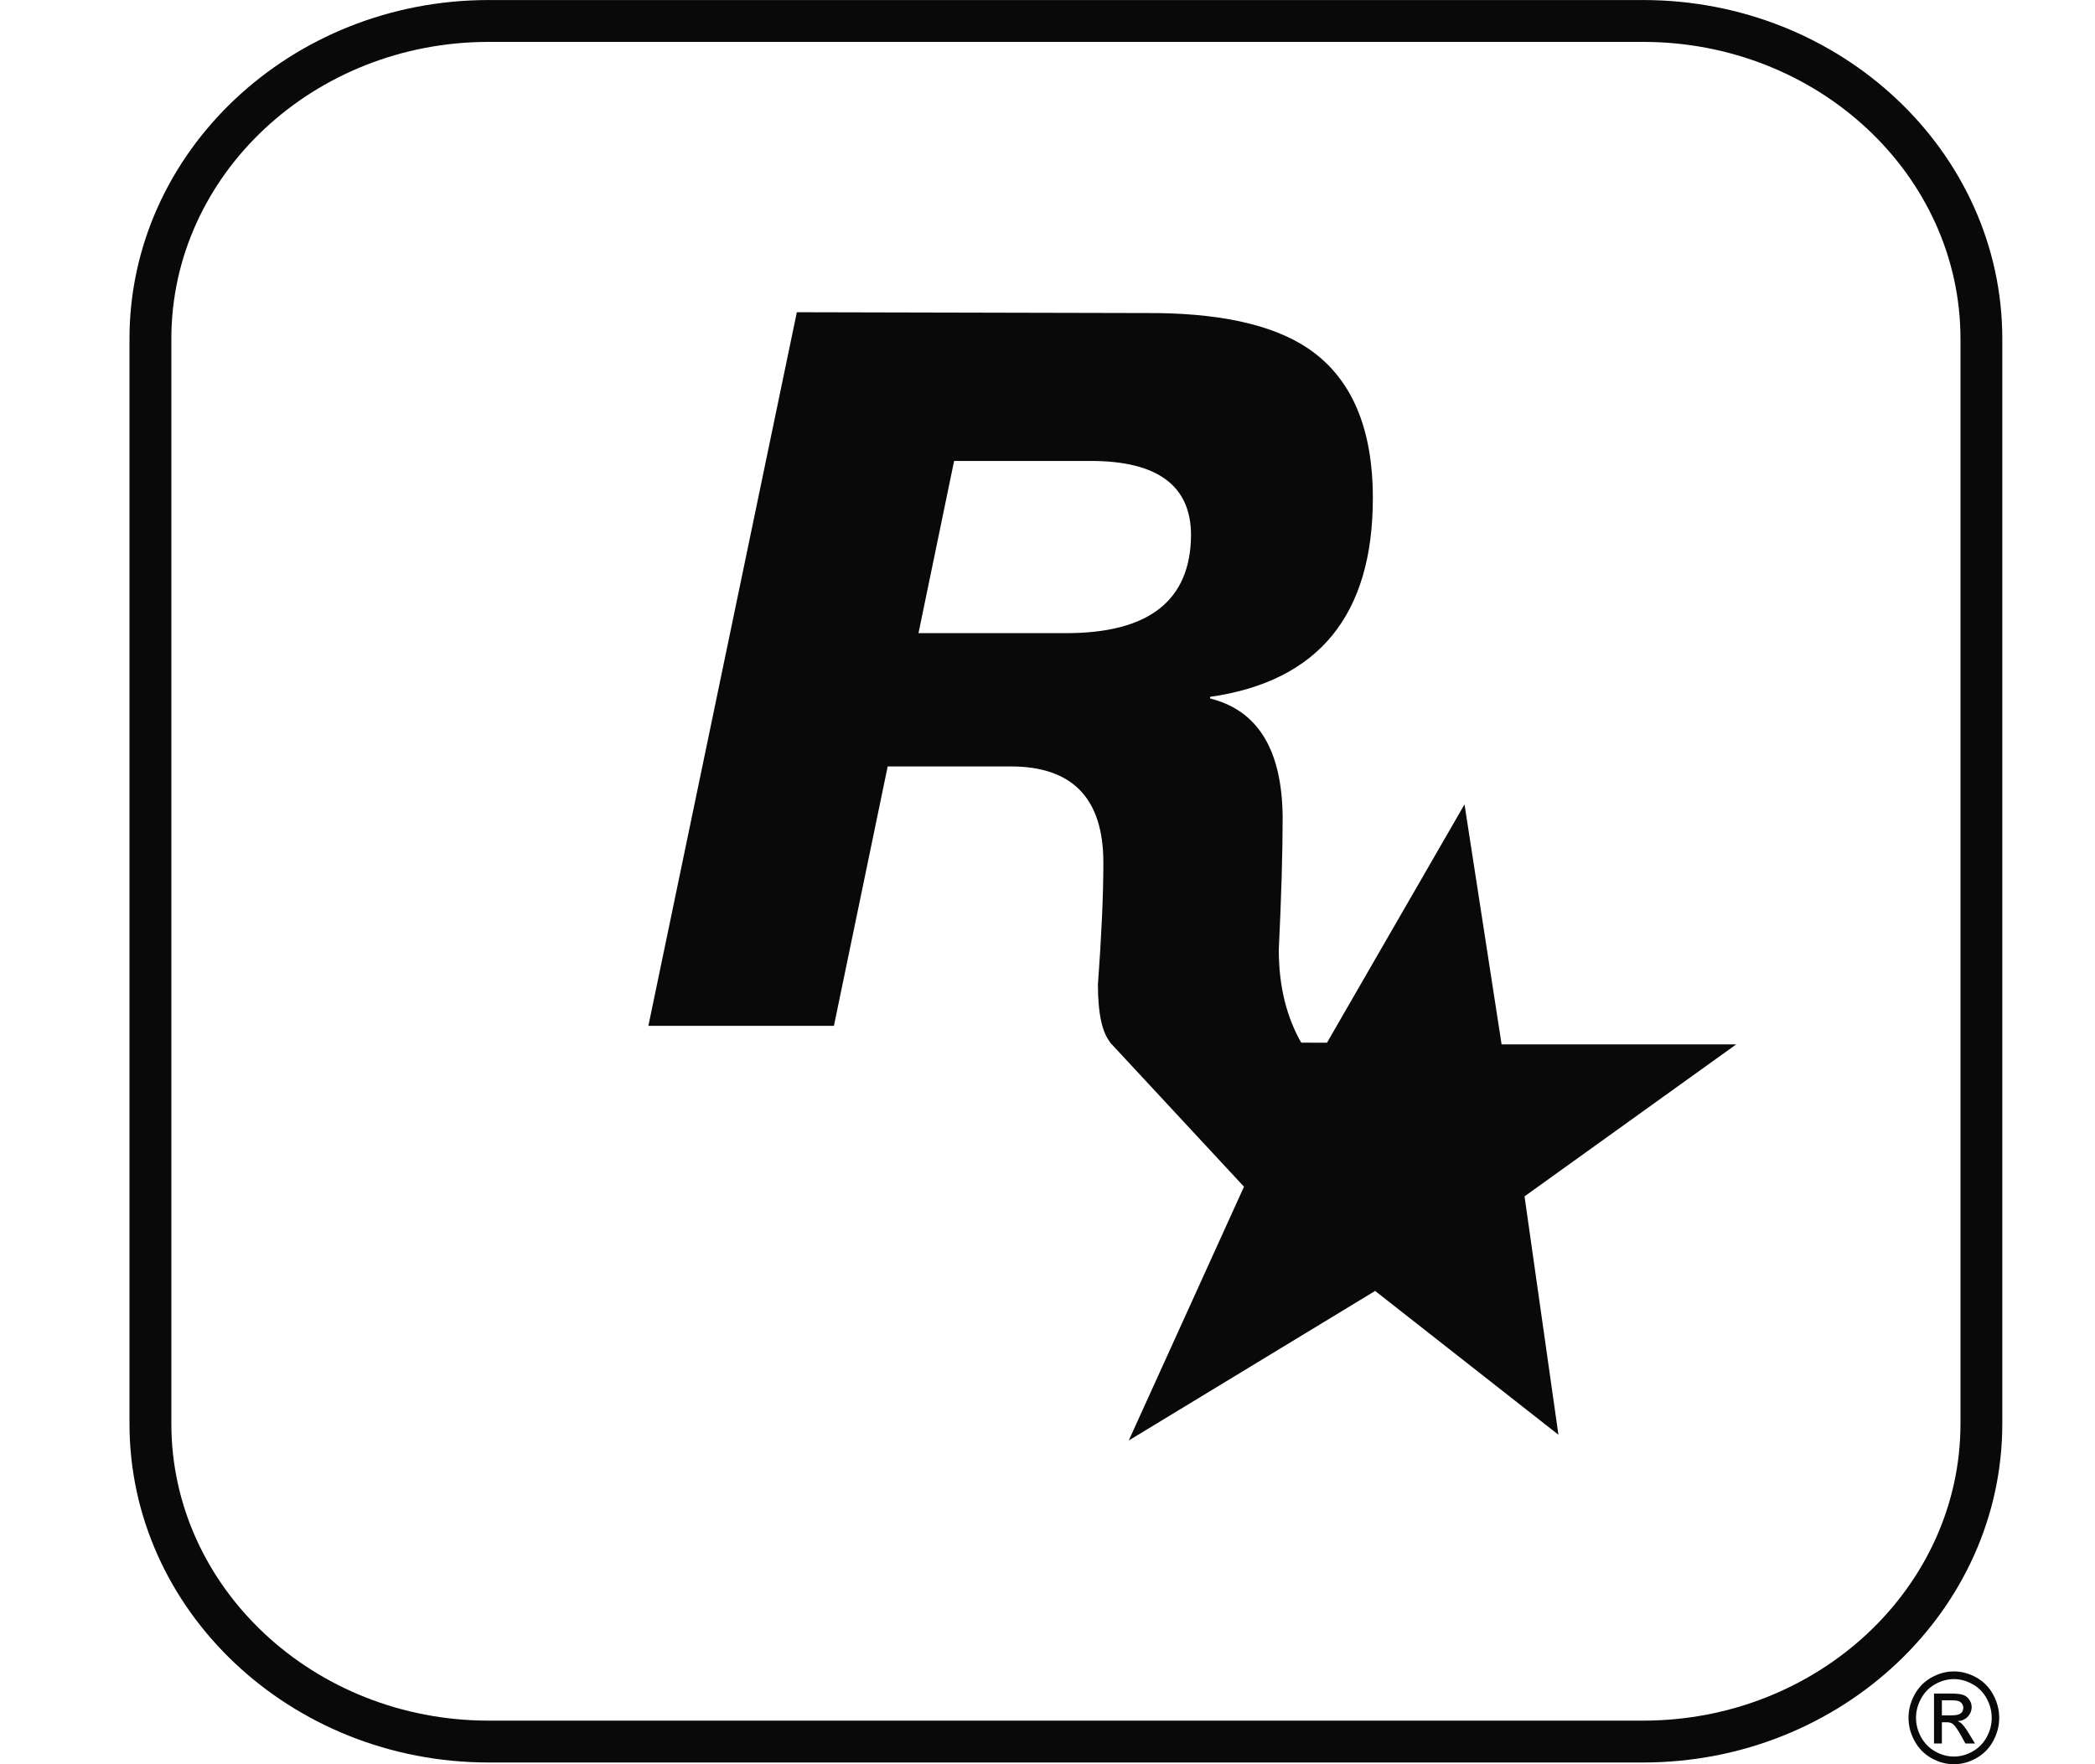 <svg width="57" height="48" viewBox="0 0 57 48" fill="none" xmlns="http://www.w3.org/2000/svg">
<g clip-path="url(#clip0_1270_85212)">
<path d="M44.705 47.953H13.296C7.907 47.953 3.523 43.817 3.523 38.734V9.219C3.523 4.136 7.907 0.001 13.296 0.001H44.705C50.094 0.001 54.478 4.136 54.478 9.219V38.734C54.478 43.817 50.094 47.953 44.705 47.953ZM13.296 1.14C8.535 1.14 4.662 4.764 4.662 9.219V38.734C4.662 43.189 8.535 46.814 13.296 46.814H44.705C49.466 46.814 53.34 43.189 53.34 38.734V9.219C53.34 4.764 49.466 1.14 44.705 1.14H13.296Z" fill="#0A090A"/>
<path d="M21.68 8.495L31.139 8.517C33.115 8.502 34.591 8.818 35.566 9.464C36.757 10.255 37.352 11.618 37.352 13.551C37.352 16.733 35.876 18.537 32.924 18.96V19.004C34.226 19.328 34.884 20.406 34.898 22.238C34.898 23.176 34.863 24.377 34.793 25.842C34.793 26.825 35.001 27.675 35.417 28.392H30.235C29.993 28.13 29.872 27.596 29.872 26.789C29.971 25.44 30.02 24.334 30.02 23.47C30.02 21.725 29.182 20.853 27.505 20.853H24.152L22.689 27.91H17.641L21.68 8.495ZM29.676 12.541H25.959L24.99 17.226H29.012C31.259 17.226 32.391 16.339 32.405 14.564C32.405 13.216 31.495 12.541 29.676 12.541Z" fill="#0A090A"/>
<path d="M36.104 28.37L39.846 21.885L40.855 28.415H47.239L41.479 32.55L42.401 39.036L37.414 35.123L30.711 39.192L33.846 32.287L30.192 28.352L36.104 28.37ZM53.161 45.475C53.368 45.475 53.571 45.529 53.768 45.638C53.965 45.747 54.119 45.903 54.229 46.105C54.339 46.307 54.394 46.519 54.394 46.738C54.394 46.956 54.34 47.165 54.231 47.366C54.127 47.562 53.969 47.724 53.775 47.833C53.58 47.944 53.375 48 53.161 48C52.947 48 52.743 47.944 52.547 47.833C52.353 47.724 52.194 47.562 52.09 47.366C51.981 47.165 51.926 46.956 51.926 46.738C51.926 46.519 51.981 46.307 52.092 46.105C52.203 45.903 52.357 45.747 52.554 45.638C52.752 45.529 52.954 45.475 53.161 45.475ZM53.161 45.684C52.988 45.684 52.819 45.73 52.655 45.821C52.492 45.911 52.358 46.046 52.27 46.21C52.177 46.379 52.13 46.555 52.13 46.738C52.13 46.92 52.176 47.094 52.267 47.261C52.355 47.424 52.487 47.559 52.649 47.651C52.812 47.744 52.983 47.791 53.161 47.791C53.339 47.791 53.509 47.744 53.673 47.651C53.834 47.56 53.967 47.424 54.054 47.261C54.145 47.094 54.19 46.92 54.19 46.738C54.19 46.555 54.144 46.379 54.052 46.21C53.964 46.046 53.83 45.91 53.666 45.821C53.502 45.73 53.334 45.684 53.161 45.684ZM52.62 47.436V46.077H53.076C53.232 46.077 53.345 46.09 53.415 46.115C53.485 46.14 53.54 46.184 53.581 46.246C53.623 46.309 53.644 46.375 53.644 46.445C53.644 46.545 53.609 46.631 53.54 46.705C53.471 46.778 53.379 46.819 53.264 46.828C53.311 46.849 53.349 46.873 53.377 46.901C53.431 46.954 53.496 47.044 53.573 47.17L53.735 47.436H53.474L53.356 47.222C53.263 47.053 53.188 46.948 53.132 46.905C53.092 46.874 53.035 46.858 52.96 46.858H52.834V47.436H52.62V47.436ZM52.834 46.671H53.094C53.219 46.671 53.303 46.652 53.349 46.614C53.394 46.577 53.416 46.526 53.416 46.464C53.417 46.425 53.405 46.387 53.383 46.356C53.361 46.324 53.33 46.299 53.293 46.285C53.254 46.269 53.183 46.261 53.078 46.261H52.834V46.671Z" fill="#0A090A"/>
<path d="M40.467 32.086L44.292 29.361H40.06L39.327 24.636L36.641 29.317H32.366L34.964 32.109L32.816 36.794L37.48 33.98L41.156 36.86L40.467 32.086Z" fill="#0A090A"/>
</g>
<defs>
<clipPath id="clip0_1270_85212">
<rect width="50.955" height="48" fill="white" transform="translate(3.522)"/>
</clipPath>
</defs>
</svg>

